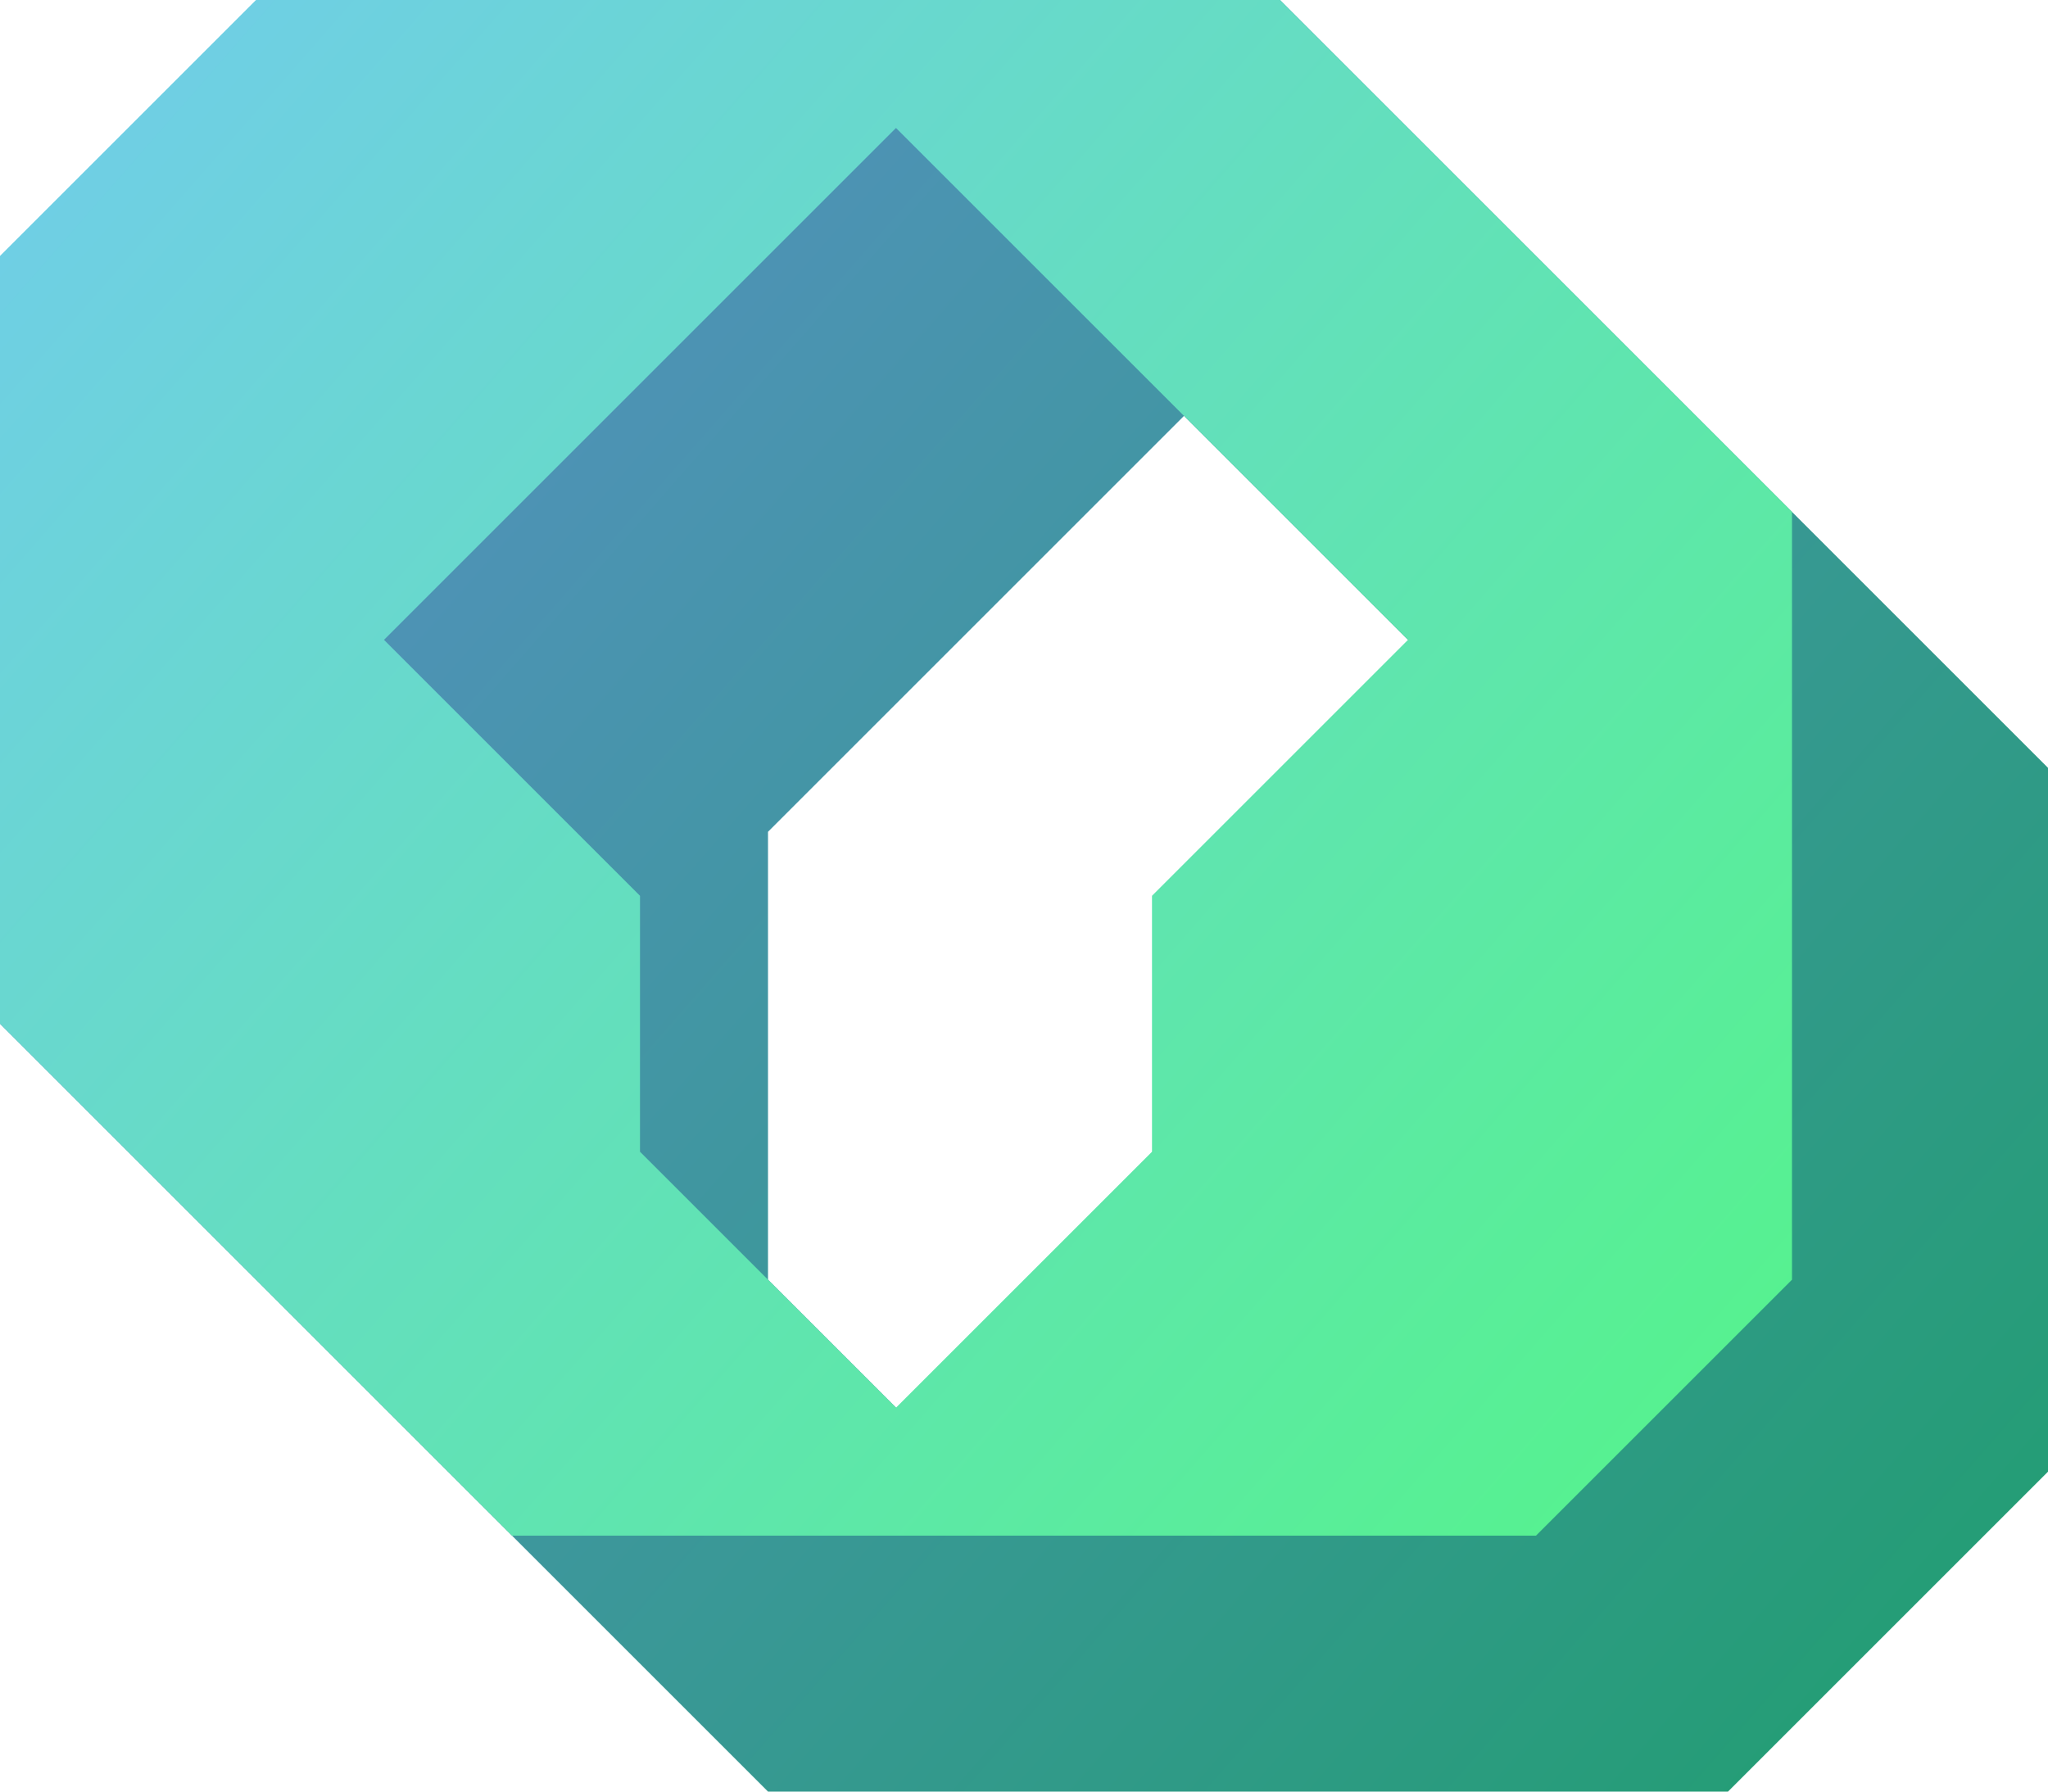 <?xml version="1.0" encoding="UTF-8" standalone="no"?>
<!-- Created with Inkscape (http://www.inkscape.org/) -->

<svg
   version="1.1"
   id="svg2"
   width="32"
   height="28"
   viewBox="0 0 32 28"
   sodipodi:docname="make_operator.svg"
   inkscape:version="1.3.2 (091e20ef0f, 2023-11-25)"
   inkscape:export-filename="icons.png"
   inkscape:export-xdpi="96"
   inkscape:export-ydpi="96"
   xml:space="preserve"
   xmlns:inkscape="http://www.inkscape.org/namespaces/inkscape"
   xmlns:sodipodi="http://sodipodi.sourceforge.net/DTD/sodipodi-0.dtd"
   xmlns:xlink="http://www.w3.org/1999/xlink"
   xmlns="http://www.w3.org/2000/svg"
   xmlns:svg="http://www.w3.org/2000/svg"><defs
     id="defs6"><linearGradient
       id="linearGradient1"
       inkscape:collect="always"><stop
         style="stop-color:#71cceb;stop-opacity:1;"
         offset="0"
         id="stop1" /><stop
         style="stop-color:#50fa7b;stop-opacity:1"
         offset="1"
         id="stop2" /></linearGradient><linearGradient
       id="linearGradient3"
       inkscape:collect="always"><stop
         style="stop-color:#5d8fcd;stop-opacity:1"
         offset="0"
         id="stop3" /><stop
         style="stop-color:#209e6f;stop-opacity:1"
         offset="1"
         id="stop4" /></linearGradient><linearGradient
       inkscape:collect="always"
       xlink:href="#linearGradient1"
       id="linearGradient2-9"
       x1="0"
       y1="3"
       x2="32"
       y2="31"
       gradientUnits="userSpaceOnUse"
       gradientTransform="translate(-3)" /><linearGradient
       inkscape:collect="always"
       xlink:href="#linearGradient3"
       id="linearGradient4"
       x1="-3"
       y1="3"
       x2="29"
       y2="31"
       gradientUnits="userSpaceOnUse" /></defs><sodipodi:namedview
     id="namedview4"
     pagecolor="#505050"
     bordercolor="#eeeeee"
     borderopacity="1"
     inkscape:showpageshadow="0"
     inkscape:pageopacity="0"
     inkscape:pagecheckerboard="0"
     inkscape:deskcolor="#505050"
     showgrid="true"
     inkscape:zoom="13.744388"
     inkscape:cx="-3.8561193"
     inkscape:cy="20.444708"
     inkscape:window-width="3490"
     inkscape:window-height="1440"
     inkscape:window-x="0"
     inkscape:window-y="0"
     inkscape:window-maximized="0"
     inkscape:current-layer="svg2"><inkscape:grid
       snapvisiblegridlinesonly="true"
       type="xygrid"
       id="grid302"
       originx="-4"
       originy="-832"
       spacingy="1"
       spacingx="1"
       units="px"
       visible="true"
       empspacing="4" /></sodipodi:namedview><g
     id="g1-2"
     inkscape:label="Make Op"
     transform="translate(3,-3)"
     style="display:inline"><path
       id="path2"
       style="fill:url(#linearGradient4);fill-opacity:1;stroke:none;stroke-width:1px;stroke-linecap:butt;stroke-linejoin:miter;stroke-opacity:1"
       d="m 5,3 -8,8 v 8 L 9,31 h 15 l 5,-5 V 15 L 17,3 Z M 15.5,9.5 21,15 12,26 9,23 v -7 z"
       sodipodi:nodetypes="ccccccccccccccc"
       inkscape:label="Shadow" /><path
       id="path1-9"
       style="fill:url(#linearGradient2-9);stroke:none;stroke-width:1px;stroke-linecap:butt;stroke-linejoin:miter;stroke-opacity:1"
       inkscape:label="Badge Base"
       d="m 1,3 -4,4 v 12 l 8,8 h 16 l 4,-4 V 11 L 17,3 Z m 14,14 v 4 l -4,4 -4,-4 v -4 l -4,-4 8,-8 8,8 z"
       sodipodi:nodetypes="cccccccccccccccccc" /></g></svg>
